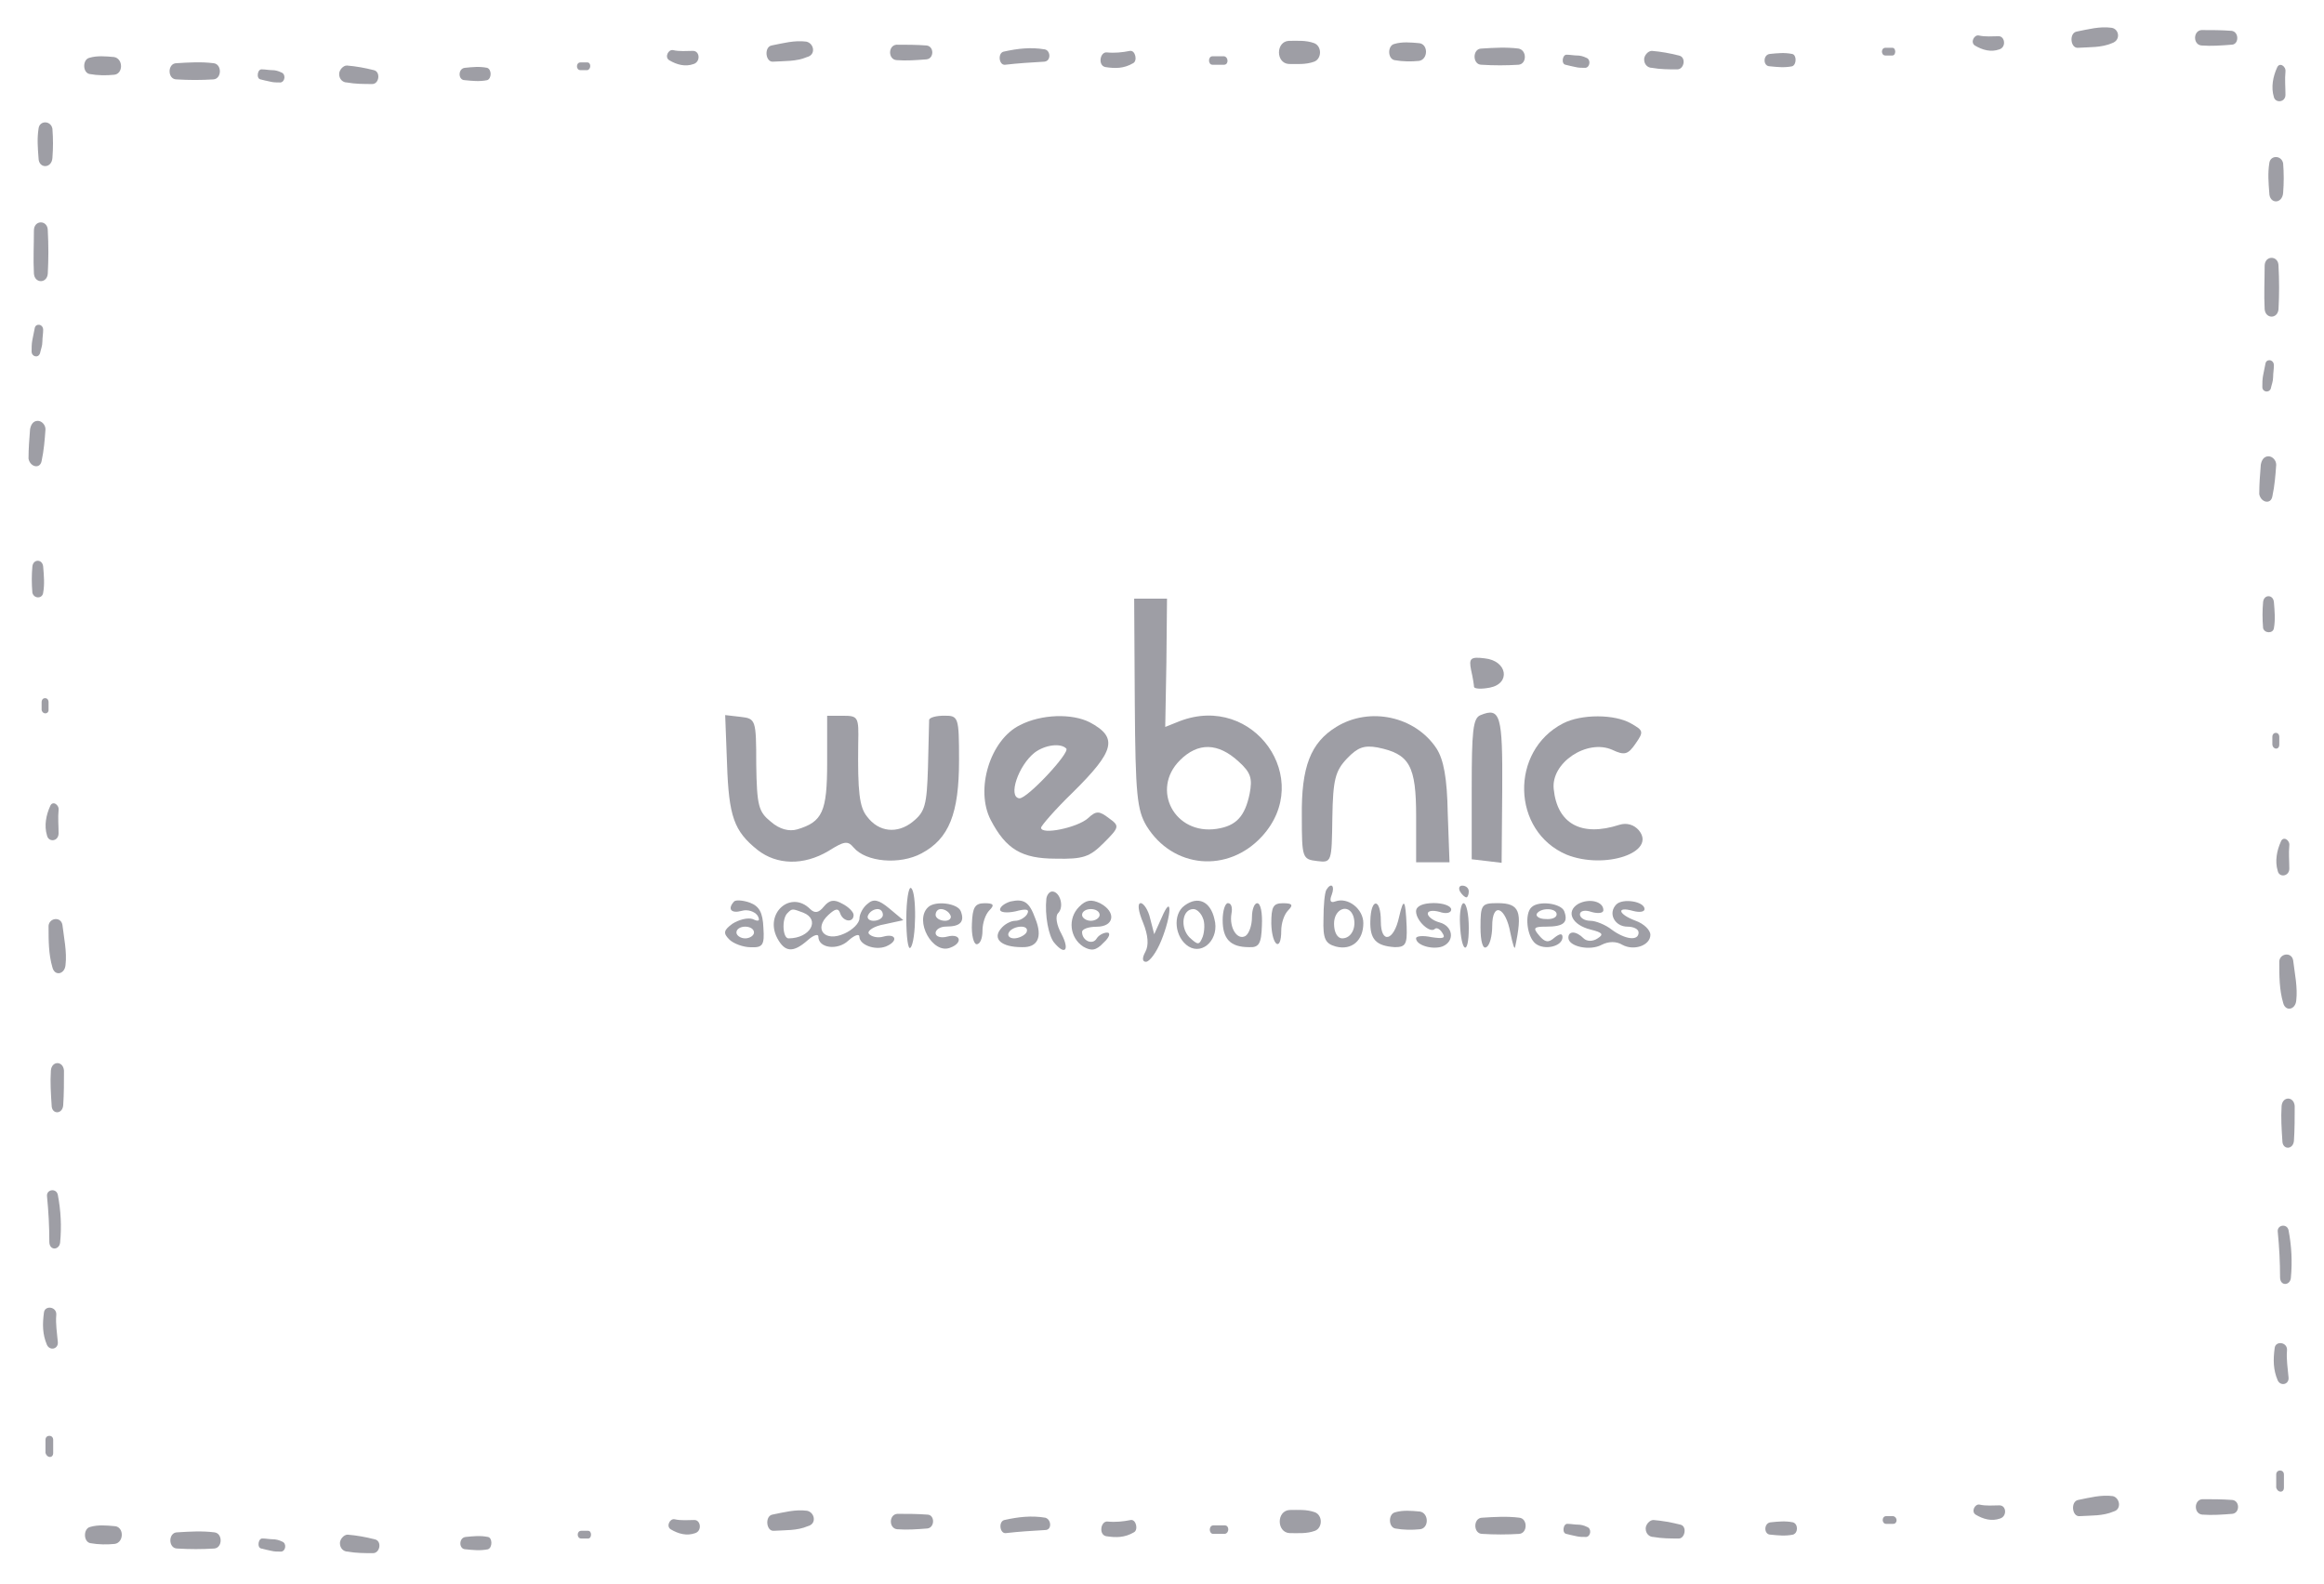 <?xml version="1.0" encoding="utf-8"?>
<!-- Generator: Adobe Illustrator 21.0.0, SVG Export Plug-In . SVG Version: 6.00 Build 0)  -->
<svg version="1.1" id="Layer_1" xmlns="http://www.w3.org/2000/svg" xmlns:xlink="http://www.w3.org/1999/xlink" x="0px" y="0px"
	 viewBox="0 0 301.5 205.5" style="enable-background:new 0 0 301.5 205.5;" xml:space="preserve">
<style type="text/css">
	.st0{fill:#9E9EA5;}
</style>
<g>
	<path class="st0" d="M14.8,7.4c-1.1-0.1-2.2-0.2-3.2,0.1c-0.9,0.2-0.9,1.9,0,2.1c1.1,0.2,2.2,0.2,3.2,0.1C16,9.6,16,7.6,14.8,7.4z"
		/>
	<path class="st0" d="M27.7,8.2c-1.6-0.2-3.2-0.1-4.8,0c-1.2,0-1.2,2.1,0,2.1c1.6,0.1,3.2,0.1,4.8,0C28.8,10.2,28.8,8.3,27.7,8.2z"
		/>
	<path class="st0" d="M36.5,9.4c-0.4-0.2-0.8-0.3-1.2-0.3S34.4,9,34,9c-0.6-0.1-0.8,1.2-0.2,1.3c0.4,0.1,0.8,0.2,1.3,0.3
		c0.4,0.1,0.8,0.1,1.3,0.1C37,10.6,37.1,9.6,36.5,9.4z"/>
	<path class="st0" d="M48.5,9.1c-1.2-0.3-2.3-0.5-3.5-0.6c-0.5,0-1,0.6-1,1.1c0,0.7,0.5,1.1,1,1.1c1.1,0.2,2.2,0.2,3.3,0.2
		C49.2,10.9,49.4,9.3,48.5,9.1z"/>
	<path class="st0" d="M63.2,8.8c-1-0.2-1.9-0.1-2.9,0c-0.9,0.1-0.9,1.6,0,1.6c1,0.1,1.9,0.2,2.9,0C63.8,10.2,63.8,9,63.2,8.8z"/>
	<path class="st0" d="M76.2,8.1c-0.3,0-0.6,0-0.9,0c-0.6,0-0.6,1,0,1c0.3,0,0.6,0,0.9,0C76.7,9,76.7,8.1,76.2,8.1z"/>
	<path class="st0" d="M89.9,6.6c-0.9,0-1.7,0.1-2.6-0.1c-0.6-0.1-1.1,0.9-0.5,1.3c1,0.6,2.1,0.9,3.2,0.5C90.9,8,90.8,6.6,89.9,6.6z"
		/>
	<path class="st0" d="M104.6,5.4c-1.5-0.2-3,0.2-4.5,0.5c-1,0.2-0.8,2.2,0.2,2.1c1.5-0.1,3,0,4.4-0.6C105.9,7.1,105.6,5.6,104.6,5.4
		z"/>
	<path class="st0" d="M120.2,5.9c-1.3-0.1-2.6-0.1-3.9-0.1c-1.1,0.1-1.1,1.9,0,2c1.3,0.1,2.6,0,3.9-0.1C121.2,7.6,121.2,6,120.2,5.9
		z"/>
	<path class="st0" d="M135.5,6.4c-1.8-0.3-3.5-0.1-5.3,0.3c-0.8,0.2-0.6,1.8,0.2,1.7c1.7-0.2,3.4-0.3,5.1-0.4
		C136.4,7.9,136.3,6.5,135.5,6.4z"/>
	<path class="st0" d="M146.6,6.6c-1,0.2-2,0.3-3,0.2c-0.9-0.1-1.2,1.7-0.2,1.9c1.3,0.2,2.4,0.2,3.6-0.5
		C147.6,7.9,147.3,6.5,146.6,6.6z"/>
	<path class="st0" d="M158.8,7.3c-0.5,0-1,0-1.5,0c-0.6,0-0.6,1.1,0,1.1c0.5,0,1,0,1.5,0C159.4,8.4,159.4,7.4,158.8,7.3z"/>
	<path class="st0" d="M170.5,5.6c-1.1-0.4-2.2-0.3-3.3-0.3c-1.7,0.1-1.7,2.9,0,3c1.1,0,2.2,0.1,3.3-0.3C171.5,7.6,171.5,6,170.5,5.6
		z"/>
	<path class="st0" d="M184.1,5.6c-1.1-0.1-2.2-0.2-3.2,0.1c-0.9,0.2-0.9,1.9,0,2.1c1.1,0.2,2.2,0.2,3.2,0.1
		C185.3,7.7,185.3,5.7,184.1,5.6z"/>
	<path class="st0" d="M197,6.3c-1.6-0.2-3.2-0.1-4.8,0c-1.2,0-1.2,2.1,0,2.1c1.6,0.1,3.2,0.1,4.8,0C198.1,8.3,198.1,6.5,197,6.3z"/>
	<path class="st0" d="M205.8,7.5c-0.4-0.2-0.8-0.3-1.2-0.3s-0.9-0.1-1.3-0.1c-0.6-0.1-0.8,1.2-0.2,1.3c0.4,0.1,0.8,0.2,1.3,0.3
		c0.4,0.1,0.8,0.1,1.3,0.1C206.3,8.7,206.4,7.7,205.8,7.5z"/>
	<path class="st0" d="M217.8,7.2c-1.2-0.3-2.3-0.5-3.5-0.6c-0.5,0-1,0.6-1,1.1c0,0.7,0.5,1.1,1,1.1c1.1,0.2,2.2,0.2,3.3,0.2
		C218.5,9,218.8,7.4,217.8,7.2z"/>
	<path class="st0" d="M232.5,7c-1-0.2-1.9-0.1-2.9,0c-0.9,0.1-0.9,1.6,0,1.6c1,0.1,1.9,0.2,2.9,0C233.1,8.4,233.1,7.1,232.5,7z"/>
	<path class="st0" d="M245.5,6.2c-0.3,0-0.6,0-0.9,0c-0.6,0-0.6,1,0,1c0.3,0,0.6,0,0.9,0C246,7.2,246,6.2,245.5,6.2z"/>
	<path class="st0" d="M259.3,4.7c-0.9,0-1.7,0.1-2.6-0.1c-0.6-0.1-1.1,0.9-0.5,1.3c1,0.6,2.1,0.9,3.2,0.5
		C260.3,6.1,260.1,4.7,259.3,4.7z"/>
	<path class="st0" d="M273.9,3.6c-1.5-0.2-3,0.2-4.5,0.5c-1,0.2-0.8,2.2,0.2,2.1c1.5-0.1,3,0,4.4-0.6C275.2,5.2,274.9,3.7,273.9,3.6
		z"/>
	<path class="st0" d="M289.5,4c-1.3-0.1-2.6-0.1-3.9-0.1c-1.1,0.1-1.1,1.9,0,2c1.3,0.1,2.6,0,3.9-0.1C290.5,5.8,290.5,4.1,289.5,4z"
		/>
	<path class="st0" d="M14.9,198c-1.1-0.1-2.2-0.2-3.2,0.1c-0.9,0.2-0.9,1.9,0,2.1c1.1,0.2,2.2,0.2,3.2,0.1
		C16.1,200.1,16.1,198.1,14.9,198z"/>
	<path class="st0" d="M27.8,198.8c-1.6-0.2-3.2-0.1-4.8,0c-1.2,0-1.2,2.1,0,2.1c1.6,0.1,3.2,0.1,4.8,0
		C28.9,200.8,28.9,198.9,27.8,198.8z"/>
	<path class="st0" d="M36.6,200c-0.4-0.2-0.8-0.3-1.2-0.3s-0.9-0.1-1.3-0.1c-0.6-0.1-0.8,1.2-0.2,1.3c0.4,0.1,0.8,0.2,1.3,0.3
		c0.4,0.1,0.8,0.1,1.3,0.1C37.1,201.2,37.2,200.2,36.6,200z"/>
	<path class="st0" d="M48.6,199.7c-1.2-0.3-2.3-0.5-3.5-0.6c-0.5,0-1,0.6-1,1.1c0,0.7,0.5,1.1,1,1.1c1.1,0.2,2.2,0.2,3.3,0.2
		C49.3,201.5,49.6,199.9,48.6,199.7z"/>
	<path class="st0" d="M63.3,199.4c-1-0.2-1.9-0.1-2.9,0c-0.9,0.1-0.9,1.6,0,1.6c1,0.1,1.9,0.2,2.9,0
		C63.9,200.8,63.9,199.5,63.3,199.4z"/>
	<path class="st0" d="M76.3,198.6c-0.3,0-0.6,0-0.9,0c-0.6,0-0.6,1,0,1c0.3,0,0.6,0,0.9,0C76.8,199.6,76.8,198.6,76.3,198.6z"/>
	<path class="st0" d="M90.1,197.2c-0.9,0-1.7,0.1-2.6-0.1c-0.6-0.1-1.1,0.9-0.5,1.3c1,0.6,2.1,0.9,3.2,0.5
		C91.1,198.6,90.9,197.2,90.1,197.2z"/>
	<path class="st0" d="M104.7,196c-1.5-0.2-3,0.2-4.5,0.5c-1,0.2-0.8,2.2,0.2,2.1c1.5-0.1,3,0,4.4-0.6
		C106,197.7,105.7,196.2,104.7,196z"/>
	<path class="st0" d="M120.3,196.5c-1.3-0.1-2.6-0.1-3.9-0.1c-1.1,0.1-1.1,1.9,0,2c1.3,0.1,2.6,0,3.9-0.1
		C121.3,198.2,121.3,196.5,120.3,196.5z"/>
	<path class="st0" d="M135.6,196.9c-1.8-0.3-3.5-0.1-5.3,0.3c-0.8,0.2-0.6,1.8,0.2,1.7c1.7-0.2,3.4-0.3,5.1-0.4
		C136.5,198.5,136.4,197.1,135.6,196.9z"/>
	<path class="st0" d="M146.7,197.2c-1,0.2-2,0.3-3,0.2c-0.9-0.1-1.2,1.7-0.2,1.9c1.3,0.2,2.4,0.2,3.6-0.5
		C147.7,198.5,147.4,197.1,146.7,197.2z"/>
	<path class="st0" d="M158.9,197.9c-0.5,0-1,0-1.5,0c-0.6,0-0.6,1.1,0,1.1c0.5,0,1,0,1.5,0C159.5,198.9,159.5,197.9,158.9,197.9z"/>
	<path class="st0" d="M170.6,196.2c-1.1-0.4-2.2-0.3-3.3-0.3c-1.7,0.1-1.7,2.9,0,3c1.1,0,2.2,0.1,3.3-0.3
		C171.6,198.2,171.6,196.6,170.6,196.2z"/>
	<path class="st0" d="M184.2,196.1c-1.1-0.1-2.2-0.2-3.2,0.1c-0.9,0.2-0.9,1.9,0,2.1c1.1,0.2,2.2,0.2,3.2,0.1
		C185.4,198.3,185.4,196.3,184.2,196.1z"/>
	<path class="st0" d="M197.1,196.9c-1.6-0.2-3.2-0.1-4.8,0c-1.2,0-1.2,2.1,0,2.1c1.6,0.1,3.2,0.1,4.8,0
		C198.2,198.9,198.2,197,197.1,196.9z"/>
	<path class="st0" d="M205.9,198.1c-0.4-0.2-0.8-0.3-1.2-0.3s-0.9-0.1-1.3-0.1c-0.6-0.1-0.8,1.2-0.2,1.3c0.4,0.1,0.8,0.2,1.3,0.3
		c0.4,0.1,0.8,0.1,1.3,0.1C206.4,199.3,206.5,198.3,205.9,198.1z"/>
	<path class="st0" d="M218,197.8c-1.2-0.3-2.3-0.5-3.5-0.6c-0.5,0-1,0.6-1,1.1c0,0.7,0.5,1.1,1,1.1c1.1,0.2,2.2,0.2,3.3,0.2
		C218.6,199.6,218.9,198,218,197.8z"/>
	<path class="st0" d="M232.6,197.5c-1-0.2-1.9-0.1-2.9,0c-0.9,0.1-0.9,1.6,0,1.6c1,0.1,1.9,0.2,2.9,0
		C233.3,198.9,233.3,197.7,232.6,197.5z"/>
	<path class="st0" d="M245.6,196.7c-0.3,0-0.6,0-0.9,0c-0.6,0-0.6,1,0,1c0.3,0,0.6,0,0.9,0C246.2,197.7,246.2,196.8,245.6,196.7z"/>
	<path class="st0" d="M259.4,195.3c-0.9,0-1.7,0.1-2.6-0.1c-0.6-0.1-1.1,0.9-0.5,1.3c1,0.6,2.1,0.9,3.2,0.5
		C260.4,196.7,260.3,195.3,259.4,195.3z"/>
	<path class="st0" d="M274.1,194.1c-1.5-0.2-3,0.2-4.5,0.5c-1,0.2-0.8,2.2,0.2,2.1c1.5-0.1,3,0,4.4-0.6
		C275.3,195.8,275,194.3,274.1,194.1z"/>
	<path class="st0" d="M289.6,194.6c-1.3-0.1-2.6-0.1-3.9-0.1c-1.1,0.1-1.1,1.9,0,2c1.3,0.1,2.6,0,3.9-0.1
		C290.6,196.3,290.6,194.7,289.6,194.6z"/>
	<path class="st0" d="M6.8,20.5c0.1-1.3,0.1-2.5,0-3.8c-0.2-1.1-1.7-1.1-1.8,0c-0.2,1.3-0.1,2.5,0,3.8C5,21.9,6.7,21.9,6.8,20.5z"/>
	<path class="st0" d="M6.2,35.5c0.1-1.9,0.1-3.7,0-5.6c0-1.4-1.8-1.4-1.8,0c0,1.9-0.1,3.7,0,5.6C4.5,36.8,6.1,36.8,6.2,35.5z"/>
	<path class="st0" d="M5.2,45.8c0.1-0.5,0.3-0.9,0.3-1.5c0-0.5,0.1-1,0.1-1.5c0-0.8-1-0.9-1.1-0.2c-0.1,0.5-0.2,1-0.3,1.5
		c-0.1,0.5-0.1,1-0.1,1.5C4.1,46.3,5,46.5,5.2,45.8z"/>
	<path class="st0" d="M5.4,59.8c0.3-1.4,0.4-2.7,0.5-4.1c0-0.6-0.5-1.1-1-1.1c-0.6,0-0.9,0.5-1,1.1c-0.1,1.3-0.2,2.5-0.2,3.8
		C3.9,60.6,5.2,60.9,5.4,59.8z"/>
	<path class="st0" d="M5.6,76.9c0.2-1.1,0.1-2.2,0-3.4c-0.1-1-1.3-1-1.4,0c-0.1,1.1-0.1,2.2,0,3.4C4.4,77.7,5.5,77.7,5.6,76.9z"/>
	<path class="st0" d="M6.3,92.1c0-0.3,0-0.7,0-1c0-0.7-0.9-0.7-0.9,0c0,0.3,0,0.7,0,1C5.5,92.7,6.3,92.7,6.3,92.1z"/>
	<path class="st0" d="M7.6,108.1c0-1-0.1-2,0-3c0.1-0.7-0.8-1.3-1.1-0.5c-0.5,1.1-0.8,2.5-0.4,3.8C6.3,109.3,7.6,109.2,7.6,108.1z"
		/>
	<path class="st0" d="M8.5,125.2c0.2-1.7-0.2-3.5-0.4-5.2c-0.2-1.2-1.9-0.9-1.8,0.3c0,1.7,0,3.5,0.5,5.2
		C7.1,126.7,8.4,126.4,8.5,125.2z"/>
	<path class="st0" d="M8.2,143.4c0.1-1.5,0.1-3,0.1-4.5c-0.1-1.3-1.6-1.3-1.7,0c-0.1,1.5,0,3,0.1,4.5C6.7,144.6,8.1,144.6,8.2,143.4
		z"/>
	<path class="st0" d="M7.8,161.2c0.2-2.1,0.1-4.1-0.3-6.2c-0.2-0.9-1.5-0.7-1.4,0.2c0.2,2,0.3,4,0.3,5.9
		C6.4,162.3,7.7,162.2,7.8,161.2z"/>
	<path class="st0" d="M7.5,174.1c-0.1-1.2-0.3-2.3-0.2-3.5c0.1-1.1-1.5-1.3-1.6-0.3c-0.2,1.5-0.2,2.8,0.4,4.2
		C6.5,175.3,7.6,175,7.5,174.1z"/>
	<path class="st0" d="M6.9,188.5c0-0.6,0-1.2,0-1.7c0-0.7-1-0.7-1,0c0,0.6,0,1.2,0,1.7C6.1,189.2,6.9,189.2,6.9,188.5z"/>
	<path class="st0" d="M296.2,25c0.1-1.3,0.1-2.5,0-3.8c-0.2-1.1-1.7-1.1-1.8,0c-0.2,1.3-0.1,2.5,0,3.8
		C294.4,26.5,296.1,26.5,296.2,25z"/>
	<path class="st0" d="M295.6,40.1c0.1-1.9,0.1-3.7,0-5.6c0-1.4-1.8-1.4-1.8,0c0,1.9-0.1,3.7,0,5.6C293.9,41.4,295.5,41.4,295.6,40.1
		z"/>
	<path class="st0" d="M294.6,50.4c0.1-0.5,0.3-0.9,0.3-1.5c0-0.5,0.1-1,0.1-1.5c0-0.8-1-0.9-1.1-0.2c-0.1,0.5-0.2,1-0.3,1.5
		c-0.1,0.5-0.1,1-0.1,1.5C293.5,50.9,294.4,51,294.6,50.4z"/>
	<path class="st0" d="M294.8,64.4c0.3-1.4,0.4-2.7,0.5-4.1c0-0.6-0.5-1.1-1-1.1c-0.6,0-0.9,0.5-1,1.1c-0.1,1.3-0.2,2.5-0.2,3.8
		C293.3,65.2,294.6,65.5,294.8,64.4z"/>
	<path class="st0" d="M295,81.5c0.2-1.1,0.1-2.2,0-3.4c-0.1-1-1.3-1-1.4,0c-0.1,1.1-0.1,2.2,0,3.4C293.8,82.2,294.9,82.2,295,81.5z"
		/>
	<path class="st0" d="M295.7,96.6c0-0.3,0-0.7,0-1c0-0.7-0.9-0.7-0.9,0c0,0.3,0,0.7,0,1C294.9,97.3,295.7,97.3,295.7,96.6z"/>
	<path class="st0" d="M297,112.7c0-1-0.1-2,0-3c0.1-0.7-0.8-1.3-1.1-0.5c-0.5,1.1-0.8,2.5-0.4,3.8C295.7,113.9,297,113.7,297,112.7z
		"/>
	<path class="st0" d="M297.9,129.8c0.2-1.7-0.2-3.5-0.4-5.2c-0.2-1.2-1.9-0.9-1.8,0.3c0,1.7,0,3.5,0.5,5.2
		C296.5,131.3,297.8,131,297.9,129.8z"/>
	<path class="st0" d="M297.6,148c0.1-1.5,0.1-3,0.1-4.5c-0.1-1.3-1.6-1.3-1.7,0c-0.1,1.5,0,3,0.1,4.5
		C296.1,149.2,297.5,149.2,297.6,148z"/>
	<path class="st0" d="M297.2,165.8c0.2-2.1,0.1-4.1-0.3-6.2c-0.2-0.9-1.5-0.7-1.4,0.2c0.2,2,0.3,4,0.3,5.9
		C295.8,166.9,297.1,166.8,297.2,165.8z"/>
	<path class="st0" d="M296.9,178.7c-0.1-1.2-0.3-2.3-0.2-3.5c0.1-1.1-1.5-1.3-1.6-0.3c-0.2,1.5-0.2,2.8,0.4,4.2
		C295.9,179.9,297,179.6,296.9,178.7z"/>
	<path class="st0" d="M296.3,193c0-0.6,0-1.2,0-1.7c0-0.7-1-0.7-1,0c0,0.6,0,1.2,0,1.7C295.5,193.7,296.3,193.7,296.3,193z"/>
	<path class="st0" d="M296.5,12.3c0-1-0.1-2,0-3c0.1-0.7-0.8-1.3-1.1-0.5c-0.5,1.1-0.8,2.5-0.4,3.8
		C295.2,13.4,296.5,13.3,296.5,12.3z"/>
</g>
<g transform="translate(0,260) scale(0.1,-0.1)">
	<g>
		<path class="st0" d="M1472.2,1687.4c0.8-118.6,3-138.3,15.2-158.9c34.2-55.5,105.6-61.6,149.7-13.7
			c68.4,74.5-10.6,186.2-106.4,149.7l-19-7.6l1.5,83.6l0.8,82.8h-21.3h-21.3L1472.2,1687.4z M1606.8,1612.1
			c16-14.4,18.2-22,14.4-41.8c-6.1-29.6-17.5-41.8-42.6-45.6c-54.7-8.4-85.9,50.9-47.9,88.9
			C1554.3,1637.2,1580.2,1636.5,1606.8,1612.1z"/>
	</g>
	<g>
		<path class="st0" d="M1908.5,1730.7c2.3-9.9,3.8-19.8,3.8-22c0.8-2.3,9.1-3,20.5-0.8c27.4,5.3,22.8,35-6.8,38
			C1907.7,1748.2,1905.5,1745.9,1908.5,1730.7z"/>
	</g>
	<g>
		<path class="st0" d="M1920.7,1672.2c-9.9-3.8-11.4-21.3-11.4-95.8v-91.2l19.8-2.3l19-2.3l0.8,95
			C1949.5,1672.2,1946.5,1682.8,1920.7,1672.2z"/>
	</g>
	<g>
		<path class="st0" d="M943.2,1609.1c2.3-68.4,9.1-87.4,39.5-111.7c25.1-19.8,60-20.5,92-1.5c20.5,12.9,25.1,13.7,32.7,4.6
			c16-19,60-22.8,88.2-7.6c35.7,19,48.6,51.7,48.6,120.8c0,56.2-0.8,57.8-19,57.8c-10.6,0-19-2.3-19.8-5.3c0-3.8-0.8-31.2-1.5-61.6
			c-1.5-49.4-3.8-57.8-19.8-70.7c-19.8-16-44.1-13.7-59.3,6.8c-9.9,12.2-12.2,31.9-11.4,95c0.8,34.2,0,35.7-19.8,35.7h-20.5v-60.8
			c0-63.8-6.1-76.8-38.8-86.6c-10.6-3-22.8,0-34.2,9.9c-16,12.9-18.2,20.5-19,74.5c0,58.5-0.8,59.3-20.5,61.6l-19.8,2.3
			L943.2,1609.1z"/>
	</g>
	<g>
		<path class="st0" d="M1323.3,1659.3c-38.8-19-58.5-83.6-38-123.1c19.8-38,40.3-50.2,84.4-50.2c35.7-0.8,44.1,2.3,62.3,20.5
			c20.5,20.5,20.5,22,6.8,31.9c-12.9,9.9-16.7,9.9-27.4,0c-13.7-12.2-60.8-22-60.8-12.2c0,2.3,18.2,23.6,41,45.6
			c54.7,54,59.3,71.4,22,91.2C1390.9,1674.5,1351.4,1673.7,1323.3,1659.3z M1383.3,1628.9c5.3-5.3-50.9-65.4-60.8-64.6
			c-15.2,1.5-1.5,42.6,19.8,59.3C1355.2,1633.4,1375.7,1636.5,1383.3,1628.9z"/>
	</g>
	<g>
		<path class="st0" d="M1733.7,1657c-33.4-20.5-45.6-51.7-44.8-116.3c0-54,0.8-55.5,19.8-57.8c19-2.3,19-1.5,19.8,56.2
			c0.8,49.4,3.8,60.8,19,76.8c13.7,14.4,22,17.5,39.5,14.4c41.8-8.4,50.2-23.6,50.2-89.7v-59.3h21.3h22l-2.3,63.8
			c-0.8,45.6-5.3,69.2-14.4,83.6C1836.3,1670.7,1777,1683.6,1733.7,1657z"/>
	</g>
	<g>
		<path class="st0" d="M2027.8,1661.5c-69.2-35.7-66.9-139.9,4.6-170.3c49.4-19.8,117.8,3,93.5,31.9c-6.1,6.8-15.2,9.9-25.1,6.8
			c-49.4-16-80.6,1.5-85.1,46.4c-3.8,34.2,43.3,65.4,76,50.9c16-7.6,20.5-6.1,30.4,8.4c10.6,15.2,9.9,16.7-6.1,25.8
			C2094.7,1673.7,2051.4,1673.7,2027.8,1661.5z"/>
	</g>
	<g>
		<path class="st0" d="M1175.8,1408.4c0-24.3,2.3-41,5.3-38c7.6,7.6,8.4,73,0.8,77.5C1178.9,1450.2,1175.8,1432,1175.8,1408.4z"/>
	</g>
	<g>
		<path class="st0" d="M1720.8,1445.7c-2.3-3.8-3.8-20.5-3.8-38c-0.8-25.8,2.3-31.9,16-35.7c20.5-5.3,35.7,7.6,35.7,30.4
			c0,18.2-19.8,34.2-36.5,28.1c-6.1-2.3-7.6,0.8-4.6,8.4C1732.2,1451,1726.9,1455.6,1720.8,1445.7z M1755.7,1411.5
			c4.6-14.4-2.3-28.9-14.4-28.9c-6.1,0-10.6,7.6-10.6,19C1730.7,1421.4,1749.7,1428.2,1755.7,1411.5z"/>
	</g>
	<g>
		<path class="st0" d="M1894.1,1443.4c2.3-3.8,6.1-7.6,8.4-7.6c1.5,0,3,3.8,3,7.6c0,4.6-3.8,7.6-8.4,7.6
			C1893.3,1451,1891.8,1448,1894.1,1443.4z"/>
	</g>
	<g>
		<path class="st0" d="M1357.5,1434.3c-2.3-22,3-48.6,9.9-57c14.4-17.5,20.5-9.9,9.9,10.6c-6.8,12.2-8.4,23.6-4.6,27.4
			c8.4,8.4,2.3,28.1-7.6,28.1C1361.3,1443.4,1358.2,1438.8,1357.5,1434.3z"/>
	</g>
	<g>
		<path class="st0" d="M952.4,1430.5c-9.1-9.9-3.8-16,9.9-12.2c7.6,2.3,16.7-0.8,20.5-6.1c3.8-6.8,1.5-8.4-6.1-4.6
			c-6.8,2.3-18.2-0.8-26.6-6.1c-11.4-8.4-12.2-12.2-3.8-20.5c5.3-5.3,18.2-9.9,27.4-9.9c16-0.8,18.2,3,16.7,25.1
			c-0.8,19.8-5.3,28.1-17.5,32.7C964.5,1432,954.6,1432.8,952.4,1430.5z M978.2,1390.2c0-3.8-5.3-7.6-11.4-7.6s-11.4,3.8-11.4,7.6
			c0,4.6,5.3,7.6,11.4,7.6S978.2,1394.8,978.2,1390.2z"/>
	</g>
	<g>
		<path class="st0" d="M1068.6,1423.6c-6.1-7.6-11.4-9.1-17.5-3c-25.1,25.1-60-5.3-42.6-38c9.9-18.2,20.5-19,39.5-2.3
			c7.6,6.8,13.7,8.4,13.7,4.6c0-15.2,25.1-18.2,38.8-5.3c8.4,7.6,14.4,9.1,14.4,5.3c0-10.6,19.8-18.2,34.2-12.9
			c16.7,6.8,13.7,17.5-3,12.9c-7.6-2.3-16,0-19,3.8c-2.3,3.8,6.8,9.9,20.5,12.2l24.3,5.3l-18.2,15.2c-13.7,11.4-20.5,12.9-28.1,6.1
			c-6.1-4.6-10.6-13.7-10.6-19c0-6.1-9.1-15.2-19.8-19.8c-25.1-11.4-40.3,6.1-20.5,24.3c9.1,8.4,12.9,9.1,15.2,2.3
			c3.8-11.4,17.5-12.9,17.5-2.3c0,3.8-6.8,10.6-14.4,14.4C1082.3,1433.5,1076.2,1432.8,1068.6,1423.6z M1042,1416
			c22.8-9.1,9.1-33.4-19-33.4c-7.6,0-9.1,25.1-1.5,32.7C1027.6,1421.4,1027.6,1421.4,1042,1416z M1145.4,1413
			c0-3.8-5.3-7.6-12.2-7.6c-6.1,0-9.1,3.8-6.8,7.6c2.3,4.6,7.6,7.6,12.2,7.6C1142.4,1420.6,1145.4,1417.6,1145.4,1413z"/>
	</g>
	<g>
		<path class="st0" d="M1311.1,1430.5c-7.6-2.3-13.7-6.8-13.7-10.6s9.1-4.6,19.8-2.3c14.4,3.8,19,3,15.2-3.8
			c-3-4.6-9.9-8.4-15.2-8.4c-6.1,0-14.4-4.6-19-10.6c-10.6-12.9,0.8-23.6,27.4-23.6c20.5-0.8,27.4,12.9,17.5,37.2
			C1335.4,1429.7,1328.6,1434.3,1311.1,1430.5z M1331.6,1390.2c-2.3-3.8-9.9-7.6-16-7.6s-9.1,3.8-6.8,7.6c2.3,4.6,9.9,7.6,16,7.6
			S1333.9,1394.8,1331.6,1390.2z"/>
	</g>
	<g>
		<path class="st0" d="M1400,1423.6c-15.2-15.2-12.2-40.3,5.3-51.7c10.6-6.1,16.7-5.3,26.6,5.3c7.6,6.8,9.1,12.9,4.6,12.9
			c-5.3,0-11.4-3.8-13.7-7.6c-5.3-9.1-19-3-19,8.4c0,3.8,8.4,6.8,19,6.8c22.8,0,25.8,19,4.6,30.4
			C1416,1433.5,1409.1,1432.8,1400,1423.6z M1426.6,1413c0-3.8-5.3-7.6-11.4-7.6s-11.4,3.8-11.4,7.6c0,4.6,5.3,7.6,11.4,7.6
			S1426.6,1417.6,1426.6,1413z"/>
	</g>
	<g>
		<path class="st0" d="M1536.8,1425.2c-16-11.4-12.9-41.8,5.3-53.2c19-11.4,40.3,10.6,33.4,35.7
			C1570.3,1430.5,1554.3,1438.1,1536.8,1425.2z M1560.4,1409.2c3-6.1,2.3-17.5,0-24.3c-4.6-11.4-6.1-11.4-17.5-0.8
			c-12.2,12.9-9.1,36.5,5.3,36.5C1552.8,1420.6,1558.1,1415.3,1560.4,1409.2z"/>
	</g>
	<g>
		<path class="st0" d="M2047.6,1427.4c-16.7-9.9-8.4-27.4,16-33.4c15.2-3.8,17.5-6.1,9.1-11.4c-6.8-4.6-14.4-3.8-18.2,0
			c-9.9,9.9-19.8,9.9-19.8,0.8c0-11.4,28.1-17.5,43.3-9.1c9.1,4.6,19,4.6,26.6,0c15.2-8.4,36.5-0.8,36.5,12.9
			c0,6.1-8.4,14.4-19,18.2c-22.8,8.4-25.8,19-3.8,12.9c8.4-2.3,15.2-1.5,15.2,2.3c0,9.9-28.1,14.4-36.5,6.1
			c-11.4-11.4-2.3-28.9,14.4-28.9c7.6,0,14.4-3,14.4-7.6c0-11.4-17.5-9.1-35,3.8c-7.6,6.1-20.5,11.4-27.4,11.4
			c-7.6,0-13.7,3.8-13.7,8.4c0,4.6,6.8,6.1,15.2,3c8.4-2.3,15.2-1.5,15.2,2.3C2080.3,1430.5,2062,1435,2047.6,1427.4z"/>
	</g>
	<g>
		<path class="st0" d="M1203.9,1422.9c-18.2-17.5,6.1-61.6,28.9-52.4c16.7,6.1,13.7,19-3.8,14.4c-8.4-2.3-15.2,0-15.2,4.6
			c0,4.6,6.1,8.4,13.7,8.4c18.2,0,24.3,6.1,19,19.8C1242.7,1428.2,1213.1,1432,1203.9,1422.9z M1232.8,1413c2.3-3.8-0.8-7.6-6.8-7.6
			c-6.8,0-12.2,3.8-12.2,7.6c0,4.6,3,7.6,6.8,7.6C1225.2,1420.6,1230.5,1417.6,1232.8,1413z"/>
	</g>
	<g>
		<path class="st0" d="M1260.9,1401.6c-0.8-14.4,2.3-26.6,6.1-26.6c4.6,0,7.6,7.6,7.6,17.5s3.8,21.3,9.1,26.6
			c6.8,6.8,5.3,9.1-6.1,9.1C1264.7,1428.2,1261.7,1422.9,1260.9,1401.6z"/>
	</g>
	<g>
		<path class="st0" d="M1482.9,1403.1c6.8-16.7,7.6-29.6,3-38c-4.6-8.4-3.8-12.9,0.8-12.9c4.6,0,13.7,12.2,19.8,27.4
			c13.7,33.4,14.4,62.3,0.8,30.4l-9.9-22l-5.3,20.5c-2.3,10.6-8.4,19.8-12.2,19.8C1475.3,1428.2,1476.8,1417.6,1482.9,1403.1z"/>
	</g>
	<g>
		<path class="st0" d="M1586.2,1406.2c0-24.3,9.9-35,34.2-35c12.9-0.8,16,4.6,16.7,28.1c0.8,16-1.5,28.9-6.1,28.9
			c-3.8,0-6.8-8.4-6.8-18.2c0-10.6-3.8-21.3-8.4-24.3c-10.6-6.1-21.3,10.6-18.2,28.9c1.5,7.6,0,13.7-4.6,13.7
			C1589.3,1428.2,1586.2,1418.3,1586.2,1406.2z"/>
	</g>
	<g>
		<path class="st0" d="M1649.3,1401.6c0.8-28.9,12.9-37.2,12.9-9.1c0,9.9,3.8,21.3,9.1,26.6c6.8,6.8,5.3,9.1-6.8,9.1
			C1651.6,1428.2,1649.3,1423.6,1649.3,1401.6z"/>
	</g>
	<g>
		<path class="st0" d="M1777.8,1405.4c-0.8-24.3,7.6-32.7,31.9-34.2c13.7,0,16,3.8,15.2,26.6c-1.5,35.7-3.8,38.8-9.9,12.2
			c-6.8-31.2-23.6-35-23.6-5.3C1791.5,1435,1778.5,1435.8,1777.8,1405.4z"/>
	</g>
	<g>
		<path class="st0" d="M1837.1,1417.6c0-12.2,18.2-28.9,24.3-22.8c2.3,2.3,6.8,0,9.9-5.3c4.6-6.8,0.8-7.6-14.4-5.3
			c-10.6,2.3-19.8,1.5-19.8-1.5c0-9.1,21.3-15.2,34.2-10.6c16.7,6.8,13.7,26.6-3.8,31.2c-8.4,2.3-15.2,7.6-15.2,11.4
			s6.8,4.6,15.2,2.3c8.4-3,15.2-1.5,15.2,3c0,4.6-9.9,8.4-22.8,8.4C1845.4,1428.2,1837.1,1424.4,1837.1,1417.6z"/>
	</g>
	<g>
		<path class="st0" d="M1894.1,1401.6c1.5-38,11.4-42.6,11.4-5.3c0,17.5-3,31.9-6.8,31.9C1895.6,1428.2,1893.3,1416,1894.1,1401.6z"
			/>
	</g>
	<g>
		<path class="st0" d="M1920.7,1397c0-18.2,3-28.9,7.6-25.8c4.6,2.3,7.6,15.2,7.6,27.4c0,31.9,17.5,25.1,23.6-9.1
			c3-14.4,5.3-22,6.1-18.2c9.9,46.4,6.1,57-22.8,57C1922.2,1428.2,1920.7,1426.7,1920.7,1397z"/>
	</g>
	<g>
		<path class="st0" d="M1986.8,1422.9c-9.1-8.4-6.1-38,5.3-47.1c11.4-9.1,35-3.8,35,8.4c0,5.3-3.8,4.6-10.6-0.8
			c-7.6-6.8-12.2-6.1-19.8,3c-8.4,9.9-6.8,11.4,9.1,11.4c22.8,0,28.9,5.3,23.6,19.8C2025.6,1428.2,1995.9,1432,1986.8,1422.9z
			 M2019.5,1413.8c0-4.6-6.8-6.8-14.4-6.1c-8.4,0-12.9,3.8-11.4,6.8C1999,1422.9,2019.5,1422.1,2019.5,1413.8z"/>
	</g>
</g>
</svg>

